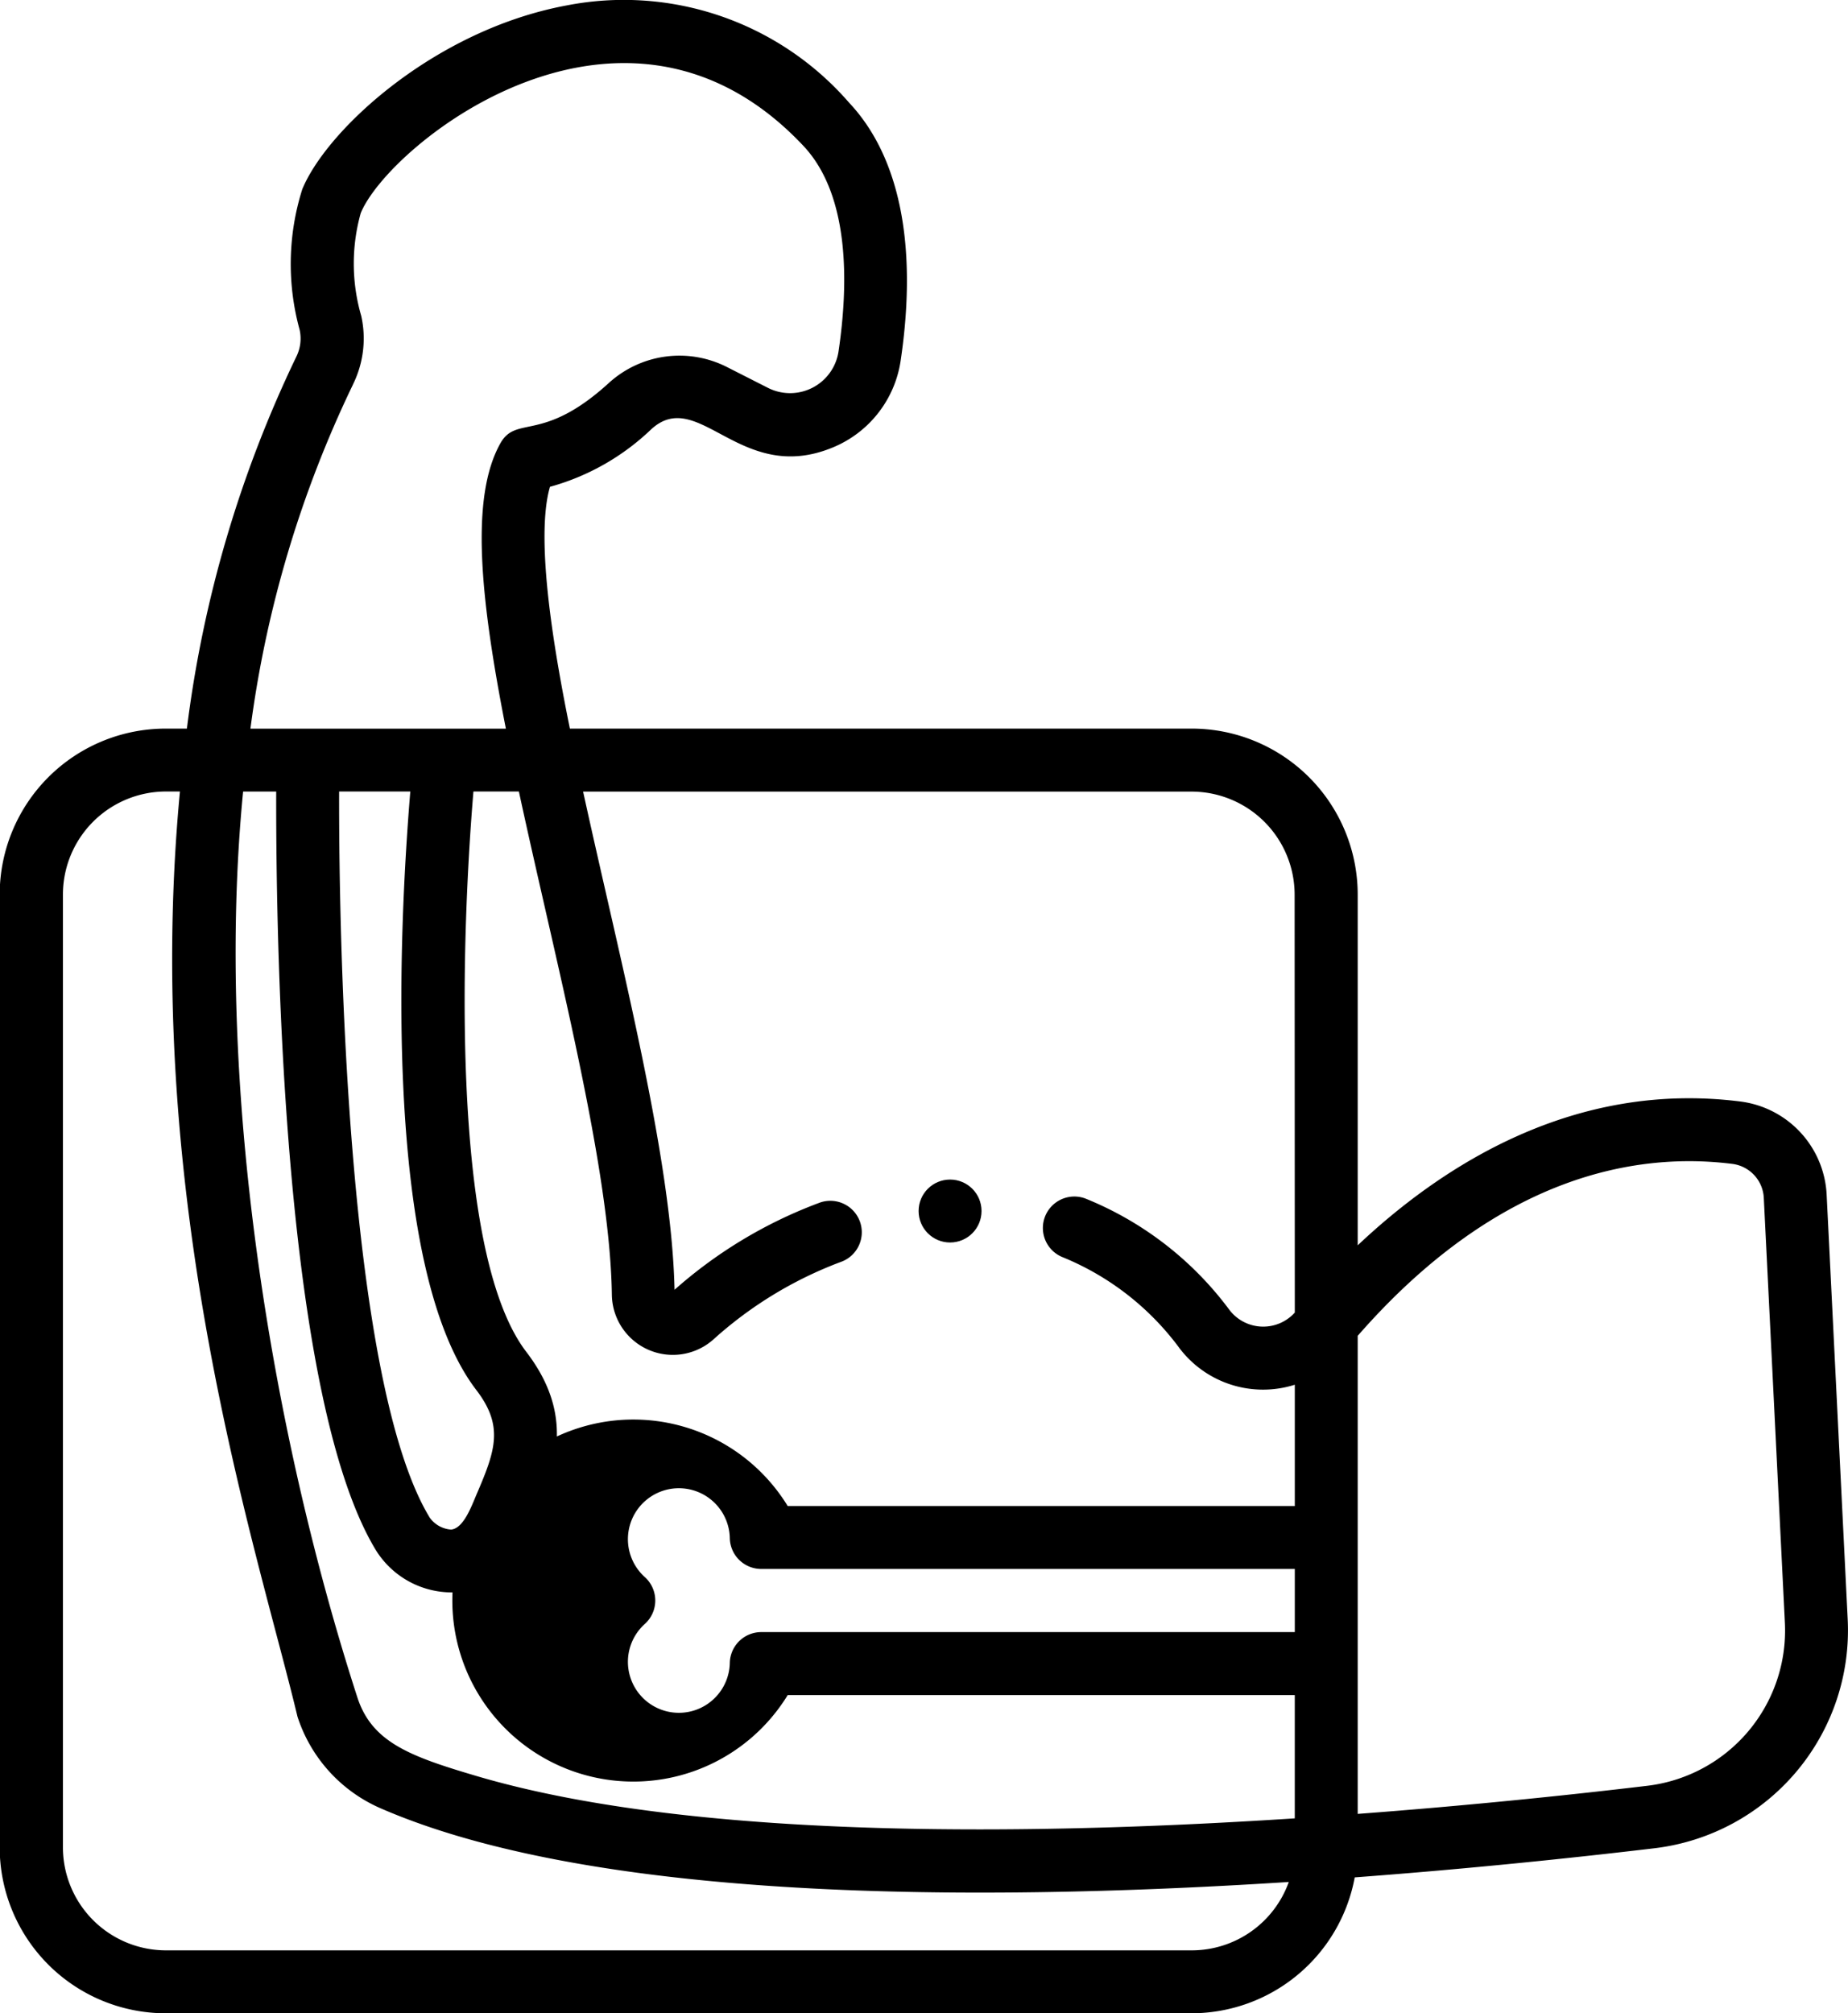 <svg xmlns="http://www.w3.org/2000/svg" width="84.587" height="92.146" viewBox="0 0 84.587 92.146"><g transform="translate(-6633.144 -11576.454)" style="isolation:isolate"><path d="M6717.719,11650.605l-.965-19.466a4.524,4.524,0,0,0-3.954-4.271c-7.579-.959-13.6,2.892-17.511,6.583v-16.06a7.6,7.6,0,0,0-7.6-7.59h-28.46c-.632-3.106-1.631-8.6-.912-11.066a10.874,10.874,0,0,0,4.637-2.635c2.17-1.982,4.078,2.584,8.305.835a5.1,5.1,0,0,0,3.112-3.99c.777-5.245-.039-9.321-2.359-11.788a13.655,13.655,0,0,0-12.933-4.454c-6.031,1.118-10.979,5.686-12.1,8.415a11.347,11.347,0,0,0-.121,6.428,1.861,1.861,0,0,1-.15,1.232,54.9,54.9,0,0,0-5.009,17.023h-.969a7.6,7.6,0,0,0-7.6,7.591v43.615a7.6,7.6,0,0,0,7.6,7.592h46.954a7.606,7.606,0,0,0,7.469-6.22c5.217-.39,9.966-.887,13.729-1.334A10.047,10.047,0,0,0,6717.719,11650.605Zm-68.421-56.551a4.745,4.745,0,0,0,.38-3.144,8.557,8.557,0,0,1-.023-4.7c1.287-3.151,12.052-11.81,20.264-3.078,2.142,2.278,2.057,6.365,1.608,9.395a2.242,2.242,0,0,1-3.235,1.677l-1.885-.957a4.8,4.8,0,0,0-5.39.731c-3.052,2.787-4.239,1.446-4.978,2.78-1.367,2.464-.932,6.994.26,13.046h-11.692A51.667,51.667,0,0,1,6649.3,11594.055Zm5.649,46.021c1.262,1.648.875,2.765.019,4.754-.23.534-.6,1.586-1.177,1.631a1.308,1.308,0,0,1-.975-.546c-3.748-6.157-4.164-25.979-4.148-33.234h3.258C6651.354,11619.593,6650.728,11634.563,6654.947,11640.075Zm32.747,25.644H6640.74a4.719,4.719,0,0,1-4.716-4.712v-43.615a4.72,4.72,0,0,1,4.716-4.712h.64c-1.774,18.781,3.566,34.741,5.379,42.337a6.881,6.881,0,0,0,3.822,4.207c10.667,4.634,30,4.105,41.554,3.366A4.722,4.722,0,0,1,6687.694,11665.719Zm4.716-14.566h-24.421a1.44,1.44,0,0,0-1.44,1.409,2.332,2.332,0,1,1-3.89-1.782,1.442,1.442,0,0,0,0-2.145,2.332,2.332,0,1,1,3.89-1.783,1.44,1.44,0,0,0,1.44,1.411h24.421Zm0-14.625a1.945,1.945,0,0,1-2.976-.1,15.372,15.372,0,0,0-6.594-5.113,1.44,1.44,0,0,0-1.042,2.685,12.524,12.524,0,0,1,5.354,4.186,4.805,4.805,0,0,0,5.258,1.645v5.554H6669.2a8.285,8.285,0,1,0,0,8.649h23.209v5.644c-10.852.706-27.1,1.125-37.473-1.944-3.024-.895-4.772-1.538-5.437-3.6-3.985-12.312-6.53-28.136-5.227-41.452h1.514c-.017,7.914.4,27.881,4.568,34.73a4.093,4.093,0,0,0,3.654,1.92c.849-.065,2.415-.521,3.377-2.834,1.01-2.433,2.286-4.988-.152-8.172-3.6-4.709-2.916-19.733-2.419-25.645h2.081c1.715,7.953,4.172,17.189,4.255,23.028a2.792,2.792,0,0,0,4.65,2.048,18.239,18.239,0,0,1,5.819-3.542,1.44,1.44,0,1,0-1-2.7,21.044,21.044,0,0,0-6.6,3.97c-.131-6.053-2.483-15.014-4.185-22.8h27.852a4.72,4.72,0,0,1,4.716,4.712Zm16.143,21.658c-3.352.4-8,.892-13.264,1.288v-21.881c6.507-7.445,12.889-8.407,17.15-7.869a1.65,1.65,0,0,1,1.438,1.56l.966,19.464A7.157,7.157,0,0,1,6708.553,11658.186Z"/><circle cx="1.44" cy="1.44" r="1.44" transform="translate(6675.191 11630.441)"/></g></svg>